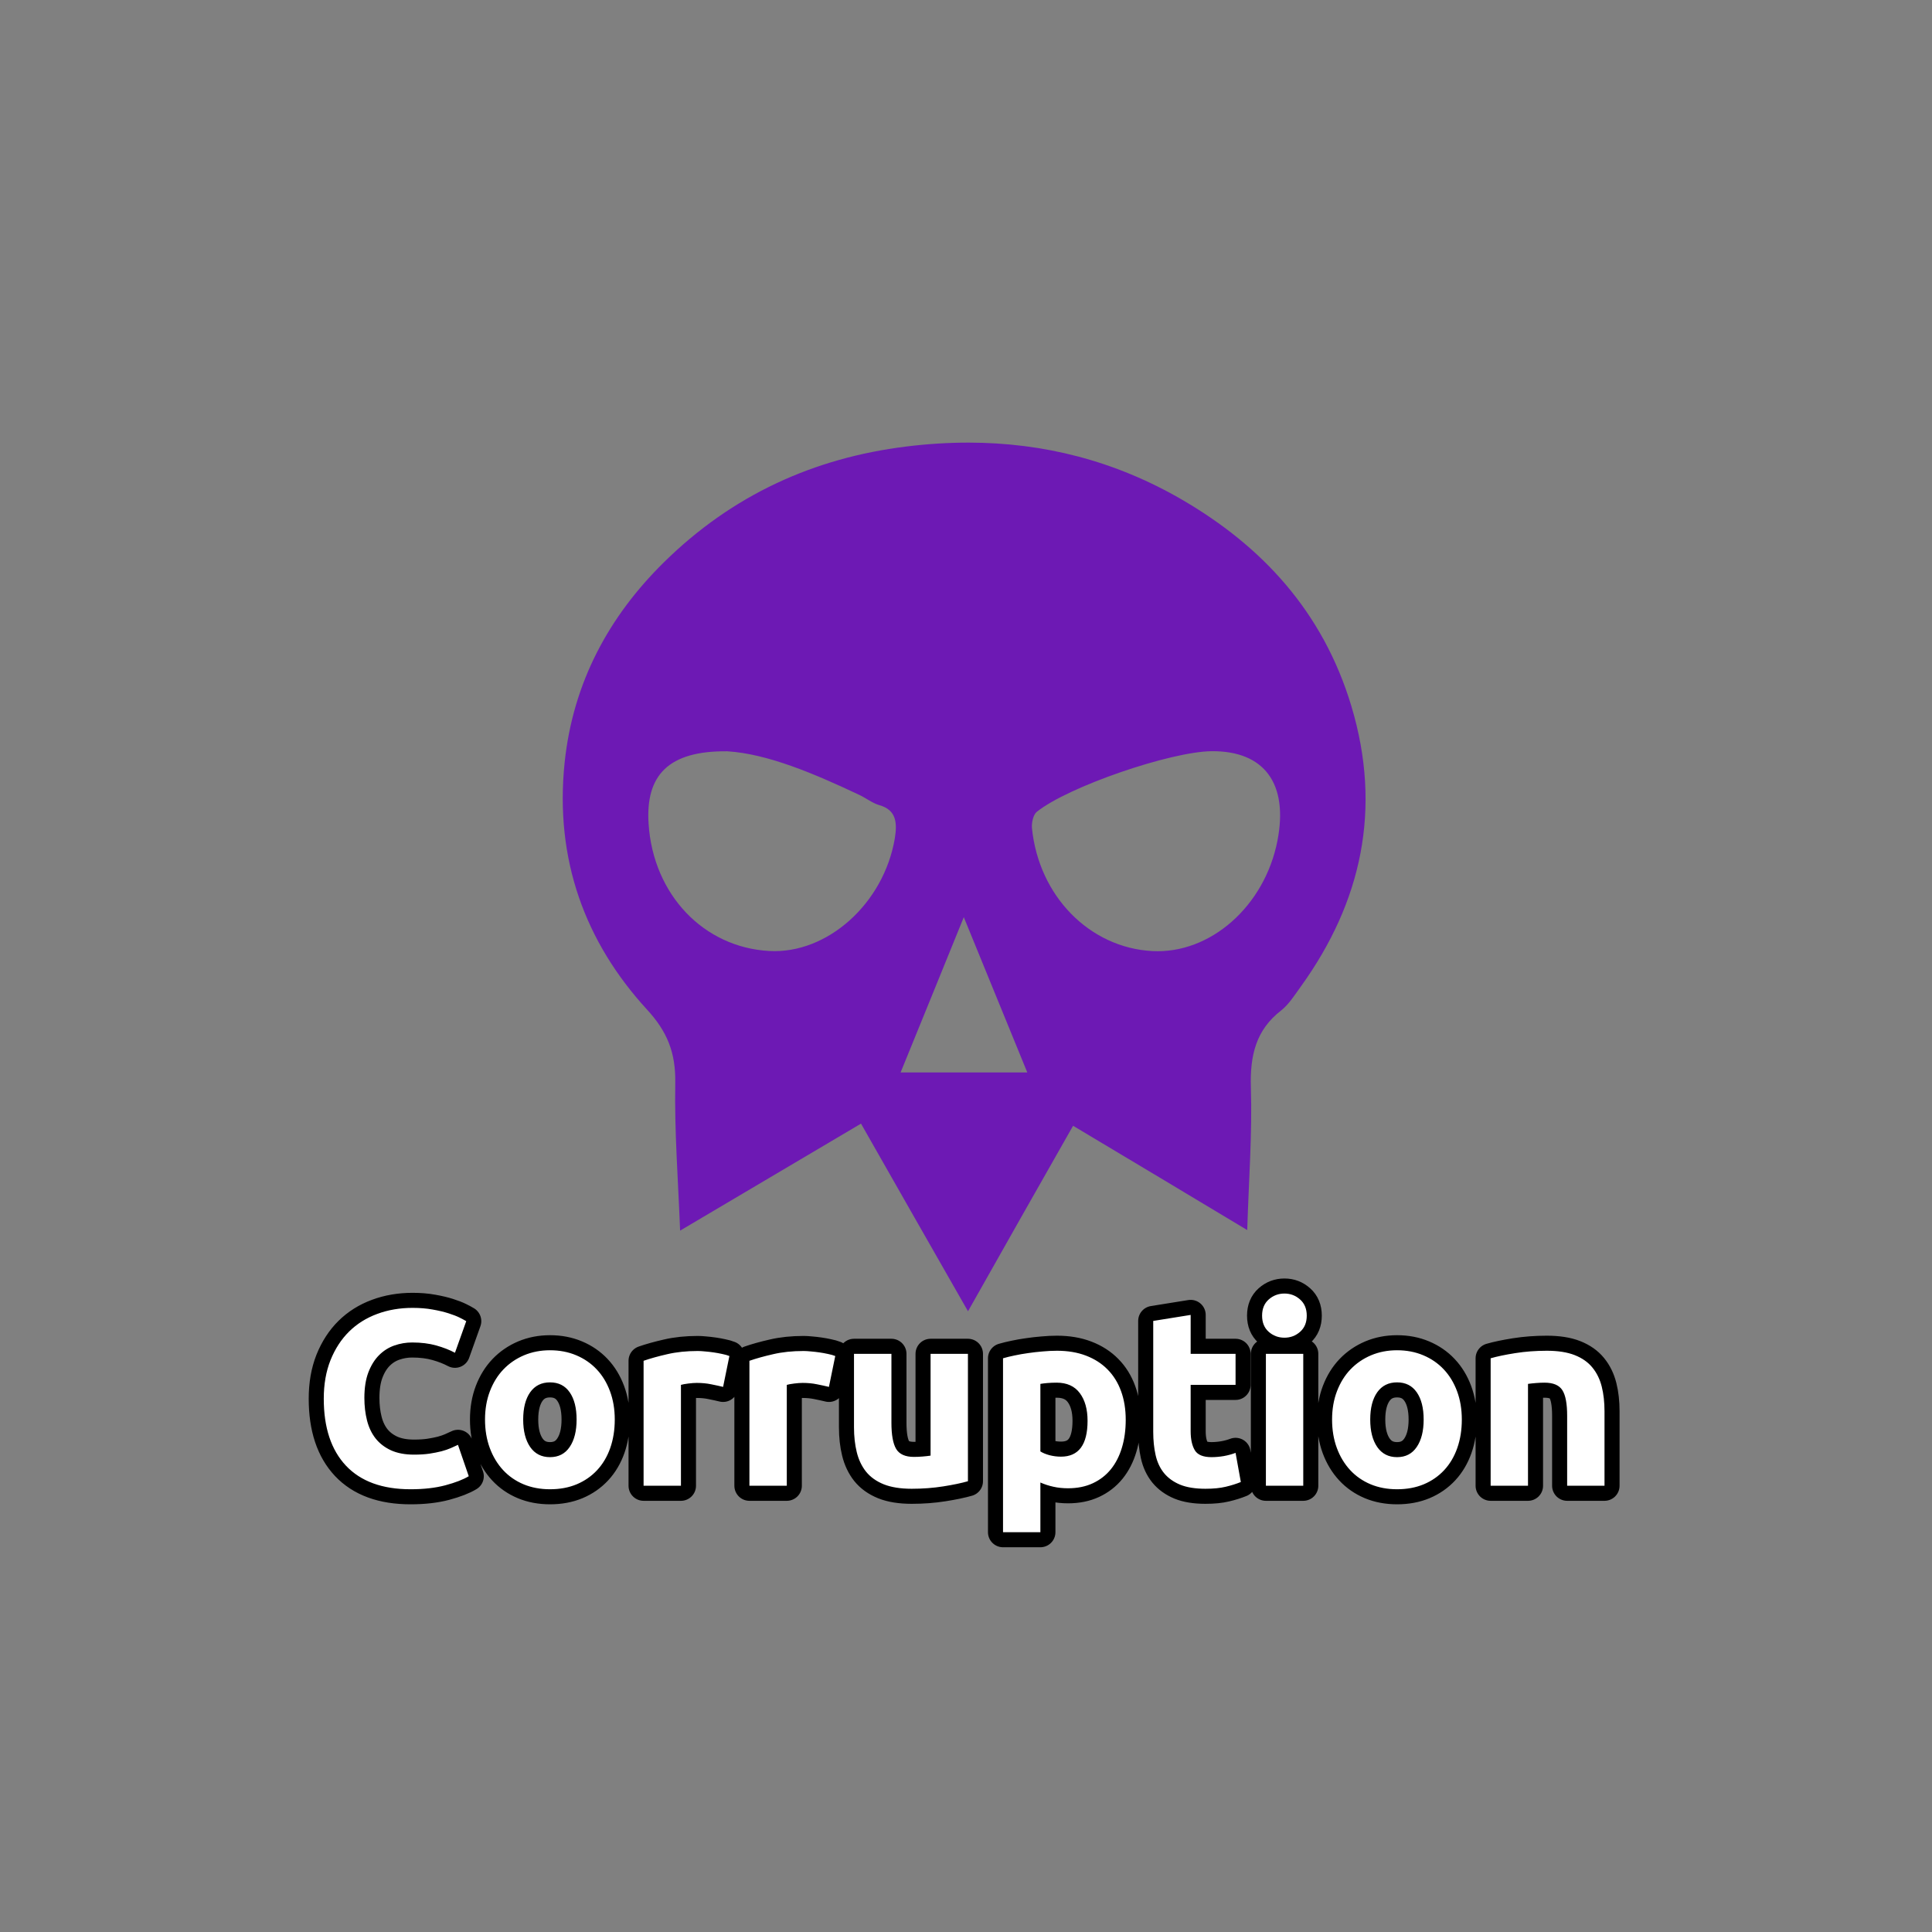 <?xml version="1.0" encoding="utf-8" ?>
<svg xmlns="http://www.w3.org/2000/svg" xmlns:xlink="http://www.w3.org/1999/xlink" width="110" height="110">
	<rect width="100%" height="100%" fill="#808080" stroke="none"/>
	<path fill="#6D19B4" transform="matrix(0.167 0 0 0.167 12.143 21.741)" d="M257.617 20.717C250.534 20.706 243.375 21.165 236.148 22.064C204.948 25.934 177.071 38.41 153.582 61.574C134.992 79.897 122.652 102.357 119.782 129.848C116.373 162.838 126.767 191.008 147.9 214.039C154.692 221.425 157.695 228.621 157.508 239.069C157.211 255.497 158.482 271.951 159.158 289.377C180.185 276.956 200.372 264.993 220.832 252.897C233.008 274.275 244.887 295.167 257.311 316.873C269.459 295.356 281.205 274.573 293.137 253.629C312.89 265.429 332.377 277.089 352.51 289.186C353.024 272.246 354.243 256.387 353.756 240.586C353.403 229.516 355.569 220.91 364.012 214.363C366.689 212.28 368.719 209.007 370.857 206.055C391.425 177.449 398.569 145.707 388.017 110.557C378.247 78.055 357.246 55.862 330.318 40.195C307.252 26.79 282.915 20.755 257.618 20.717L257.617 20.717ZM340.416 125.924C358.358 125.79 366.58 136.994 362.82 156.398C358.467 178.777 339.9 195.121 320.146 194.066C298.766 192.927 281.451 175.311 279.121 152.174C278.935 150.363 279.556 147.576 280.721 146.627C291.379 138.022 326.425 126.034 340.416 125.924ZM175.262 125.954C188.979 126.819 204.756 133.502 220.346 140.864C222.643 141.971 224.754 143.649 227.109 144.328C232.956 145.979 233.197 150.441 232.359 155.638C228.599 177.855 209.355 195.122 189.574 194.039C167.141 192.821 149.982 174.77 148.412 150.688C147.329 134.098 155.178 125.736 175.262 125.953L175.262 125.954ZM255.877 182.51C263.317 200.724 270.297 217.745 277.523 235.44L234.336 235.44C241.48 217.852 248.488 200.803 255.876 182.51L255.877 182.51Z"/>
	<path fill="none" stroke="black" stroke-width="1.714" stroke-linejoin="round" transform="translate(55 79.286)" d="M-31.624 5.506Q-34.038 5.506 -35.304 4.163Q-36.566 2.82 -36.566 0.351Q-36.566 -0.88 -36.183 -1.843Q-35.795 -2.809 -35.126 -3.471Q-34.453 -4.134 -33.525 -4.476Q-32.597 -4.821 -31.509 -4.821Q-30.881 -4.821 -30.369 -4.727Q-29.852 -4.636 -29.469 -4.514Q-29.082 -4.392 -28.823 -4.263Q-28.565 -4.134 -28.454 -4.064L-29.096 -2.265Q-29.552 -2.509 -30.159 -2.68Q-30.766 -2.851 -31.537 -2.851Q-32.053 -2.851 -32.545 -2.68Q-33.037 -2.509 -33.417 -2.129Q-33.797 -1.749 -34.027 -1.149Q-34.254 -0.549 -34.254 0.306Q-34.254 0.993 -34.104 1.586Q-33.954 2.179 -33.619 2.608Q-33.281 3.037 -32.74 3.288Q-32.196 3.535 -31.425 3.535Q-30.937 3.535 -30.553 3.48Q-30.166 3.42 -29.866 3.344Q-29.566 3.263 -29.34 3.166Q-29.11 3.065 -28.925 2.977L-28.311 4.763Q-28.782 5.049 -29.64 5.279Q-30.494 5.506 -31.624 5.506ZM-19.998 1.537Q-19.998 2.423 -20.256 3.159Q-20.514 3.891 -20.999 4.414Q-21.484 4.937 -22.164 5.223Q-22.841 5.506 -23.685 5.506Q-24.511 5.506 -25.192 5.223Q-25.872 4.937 -26.356 4.414Q-26.841 3.891 -27.113 3.159Q-27.385 2.423 -27.385 1.537Q-27.385 0.651 -27.106 -0.078Q-26.827 -0.807 -26.335 -1.32Q-25.84 -1.836 -25.164 -2.122Q-24.483 -2.408 -23.685 -2.408Q-22.869 -2.408 -22.192 -2.122Q-21.512 -1.836 -21.027 -1.32Q-20.542 -0.807 -20.27 -0.078Q-19.998 0.651 -19.998 1.537ZM-22.171 1.537Q-22.171 0.55 -22.565 -0.015Q-22.956 -0.58 -23.685 -0.58Q-24.414 -0.58 -24.815 -0.015Q-25.212 0.55 -25.212 1.537Q-25.212 2.52 -24.815 3.099Q-24.414 3.678 -23.685 3.678Q-22.956 3.678 -22.565 3.099Q-22.171 2.52 -22.171 1.537ZM-13.83 -0.322Q-14.116 -0.392 -14.503 -0.469Q-14.887 -0.549 -15.33 -0.549Q-15.529 -0.549 -15.808 -0.514Q-16.087 -0.479 -16.23 -0.437L-16.23 5.307L-18.357 5.307L-18.357 -1.808Q-17.785 -2.007 -17.008 -2.184Q-16.23 -2.366 -15.274 -2.366Q-15.1 -2.366 -14.859 -2.341Q-14.615 -2.321 -14.374 -2.286Q-14.13 -2.251 -13.889 -2.198Q-13.645 -2.15 -13.471 -2.08L-13.83 -0.322ZM-7.804 -0.322Q-8.09 -0.392 -8.477 -0.469Q-8.86 -0.549 -9.303 -0.549Q-9.502 -0.549 -9.781 -0.514Q-10.06 -0.479 -10.203 -0.437L-10.203 5.307L-12.331 5.307L-12.331 -1.808Q-11.759 -2.007 -10.981 -2.184Q-10.203 -2.366 -9.247 -2.366Q-9.073 -2.366 -8.832 -2.341Q-8.588 -2.321 -8.348 -2.286Q-8.103 -2.251 -7.863 -2.198Q-7.619 -2.15 -7.444 -2.08L-7.804 -0.322ZM0.11 5.049Q-0.434 5.206 -1.292 5.342Q-2.147 5.478 -3.092 5.478Q-4.047 5.478 -4.686 5.223Q-5.32 4.965 -5.694 4.501Q-6.063 4.034 -6.22 3.392Q-6.377 2.751 -6.377 1.98L-6.377 -2.205L-4.246 -2.205L-4.246 1.722Q-4.246 2.751 -3.978 3.208Q-3.706 3.664 -2.963 3.664Q-2.732 3.664 -2.478 3.643Q-2.22 3.623 -2.017 3.591L-2.017 -2.205L0.11 -2.205L0.11 5.049ZM6.921 1.607Q6.921 0.623 6.478 0.03Q6.035 -0.563 5.163 -0.563Q4.877 -0.563 4.633 -0.542Q4.392 -0.521 4.235 -0.493L4.235 3.351Q4.434 3.48 4.755 3.567Q5.079 3.65 5.407 3.65Q6.921 3.65 6.921 1.607ZM9.094 1.551Q9.094 2.423 8.877 3.138Q8.665 3.849 8.25 4.365Q7.835 4.878 7.221 5.164Q6.607 5.45 5.808 5.45Q5.365 5.45 4.978 5.363Q4.591 5.279 4.235 5.122L4.235 7.951L2.108 7.951L2.108 -1.951Q2.394 -2.035 2.763 -2.111Q3.137 -2.191 3.541 -2.247Q3.949 -2.307 4.371 -2.341Q4.793 -2.38 5.177 -2.38Q6.108 -2.38 6.834 -2.101Q7.563 -1.822 8.061 -1.313Q8.564 -0.807 8.829 -0.078Q9.094 0.651 9.094 1.551ZM10.66 -4.078L12.791 -4.42L12.791 -2.205L15.348 -2.205L15.348 -0.437L12.791 -0.437L12.791 2.207Q12.791 2.88 13.025 3.281Q13.262 3.678 13.977 3.678Q14.319 3.678 14.682 3.616Q15.048 3.549 15.348 3.434L15.648 5.094Q15.261 5.251 14.79 5.363Q14.319 5.478 13.632 5.478Q12.76 5.478 12.188 5.244Q11.62 5.007 11.274 4.585Q10.932 4.163 10.796 3.563Q10.66 2.963 10.66 2.234L10.66 -4.078ZM19.202 5.307L17.075 5.307L17.075 -2.205L19.202 -2.205L19.202 5.307ZM19.401 -4.378Q19.401 -3.792 19.021 -3.458Q18.644 -3.123 18.131 -3.123Q17.615 -3.123 17.235 -3.458Q16.858 -3.792 16.858 -4.378Q16.858 -4.964 17.235 -5.299Q17.615 -5.637 18.131 -5.637Q18.644 -5.637 19.021 -5.299Q19.401 -4.964 19.401 -4.378ZM28.23 1.537Q28.23 2.423 27.971 3.159Q27.713 3.891 27.229 4.414Q26.744 4.937 26.064 5.223Q25.387 5.506 24.543 5.506Q23.716 5.506 23.036 5.223Q22.356 4.937 21.872 4.414Q21.387 3.891 21.115 3.159Q20.843 2.423 20.843 1.537Q20.843 0.651 21.122 -0.078Q21.401 -0.807 21.892 -1.32Q22.388 -1.836 23.064 -2.122Q23.744 -2.408 24.543 -2.408Q25.359 -2.408 26.036 -2.122Q26.716 -1.836 27.201 -1.32Q27.686 -0.807 27.958 -0.078Q28.23 0.651 28.23 1.537ZM26.057 1.537Q26.057 0.55 25.663 -0.015Q25.272 -0.58 24.543 -0.58Q23.814 -0.58 23.413 -0.015Q23.015 0.55 23.015 1.537Q23.015 2.52 23.413 3.099Q23.814 3.678 24.543 3.678Q25.272 3.678 25.663 3.099Q26.057 2.52 26.057 1.537ZM29.871 -1.951Q30.411 -2.108 31.269 -2.244Q32.127 -2.38 33.069 -2.38Q34.028 -2.38 34.663 -2.129Q35.297 -1.878 35.667 -1.421Q36.04 -0.964 36.197 -0.336Q36.354 0.292 36.354 1.063L36.354 5.307L34.227 5.307L34.227 1.321Q34.227 0.292 33.955 -0.134Q33.683 -0.563 32.94 -0.563Q32.713 -0.563 32.455 -0.542Q32.197 -0.521 31.998 -0.493L31.998 5.307L29.871 5.307L29.871 -1.951Z"/>
	<path fill="white" transform="translate(55 79.286)" d="M-31.624 5.506Q-34.038 5.506 -35.304 4.163Q-36.566 2.82 -36.566 0.351Q-36.566 -0.88 -36.183 -1.843Q-35.795 -2.809 -35.126 -3.471Q-34.453 -4.134 -33.525 -4.476Q-32.597 -4.821 -31.509 -4.821Q-30.881 -4.821 -30.369 -4.727Q-29.852 -4.636 -29.469 -4.514Q-29.082 -4.392 -28.823 -4.263Q-28.565 -4.134 -28.454 -4.064L-29.096 -2.265Q-29.552 -2.509 -30.159 -2.68Q-30.766 -2.851 -31.537 -2.851Q-32.053 -2.851 -32.545 -2.68Q-33.037 -2.509 -33.417 -2.129Q-33.797 -1.749 -34.027 -1.149Q-34.254 -0.549 -34.254 0.306Q-34.254 0.993 -34.104 1.586Q-33.954 2.179 -33.619 2.608Q-33.281 3.037 -32.74 3.288Q-32.196 3.535 -31.425 3.535Q-30.937 3.535 -30.553 3.48Q-30.166 3.42 -29.866 3.344Q-29.566 3.263 -29.34 3.166Q-29.11 3.065 -28.925 2.977L-28.311 4.763Q-28.782 5.049 -29.64 5.279Q-30.494 5.506 -31.624 5.506ZM-19.998 1.537Q-19.998 2.423 -20.256 3.159Q-20.514 3.891 -20.999 4.414Q-21.484 4.937 -22.164 5.223Q-22.841 5.506 -23.685 5.506Q-24.511 5.506 -25.192 5.223Q-25.872 4.937 -26.356 4.414Q-26.841 3.891 -27.113 3.159Q-27.385 2.423 -27.385 1.537Q-27.385 0.651 -27.106 -0.078Q-26.827 -0.807 -26.335 -1.32Q-25.84 -1.836 -25.164 -2.122Q-24.483 -2.408 -23.685 -2.408Q-22.869 -2.408 -22.192 -2.122Q-21.512 -1.836 -21.027 -1.32Q-20.542 -0.807 -20.27 -0.078Q-19.998 0.651 -19.998 1.537ZM-22.171 1.537Q-22.171 0.55 -22.565 -0.015Q-22.956 -0.58 -23.685 -0.58Q-24.414 -0.58 -24.815 -0.015Q-25.212 0.55 -25.212 1.537Q-25.212 2.52 -24.815 3.099Q-24.414 3.678 -23.685 3.678Q-22.956 3.678 -22.565 3.099Q-22.171 2.52 -22.171 1.537ZM-13.83 -0.322Q-14.116 -0.392 -14.503 -0.469Q-14.887 -0.549 -15.33 -0.549Q-15.529 -0.549 -15.808 -0.514Q-16.087 -0.479 -16.23 -0.437L-16.23 5.307L-18.357 5.307L-18.357 -1.808Q-17.785 -2.007 -17.008 -2.184Q-16.23 -2.366 -15.274 -2.366Q-15.1 -2.366 -14.859 -2.341Q-14.615 -2.321 -14.374 -2.286Q-14.13 -2.251 -13.889 -2.198Q-13.645 -2.15 -13.471 -2.08L-13.83 -0.322ZM-7.804 -0.322Q-8.09 -0.392 -8.477 -0.469Q-8.86 -0.549 -9.303 -0.549Q-9.502 -0.549 -9.781 -0.514Q-10.06 -0.479 -10.203 -0.437L-10.203 5.307L-12.331 5.307L-12.331 -1.808Q-11.759 -2.007 -10.981 -2.184Q-10.203 -2.366 -9.247 -2.366Q-9.073 -2.366 -8.832 -2.341Q-8.588 -2.321 -8.348 -2.286Q-8.103 -2.251 -7.863 -2.198Q-7.619 -2.15 -7.444 -2.08L-7.804 -0.322ZM0.11 5.049Q-0.434 5.206 -1.292 5.342Q-2.147 5.478 -3.092 5.478Q-4.047 5.478 -4.686 5.223Q-5.32 4.965 -5.694 4.501Q-6.063 4.034 -6.22 3.392Q-6.377 2.751 -6.377 1.98L-6.377 -2.205L-4.246 -2.205L-4.246 1.722Q-4.246 2.751 -3.978 3.208Q-3.706 3.664 -2.963 3.664Q-2.732 3.664 -2.478 3.643Q-2.22 3.623 -2.017 3.591L-2.017 -2.205L0.11 -2.205L0.11 5.049ZM6.921 1.607Q6.921 0.623 6.478 0.03Q6.035 -0.563 5.163 -0.563Q4.877 -0.563 4.633 -0.542Q4.392 -0.521 4.235 -0.493L4.235 3.351Q4.434 3.48 4.755 3.567Q5.079 3.65 5.407 3.65Q6.921 3.65 6.921 1.607ZM9.094 1.551Q9.094 2.423 8.877 3.138Q8.665 3.849 8.25 4.365Q7.835 4.878 7.221 5.164Q6.607 5.45 5.808 5.45Q5.365 5.45 4.978 5.363Q4.591 5.279 4.235 5.122L4.235 7.951L2.108 7.951L2.108 -1.951Q2.394 -2.035 2.763 -2.111Q3.137 -2.191 3.541 -2.247Q3.949 -2.307 4.371 -2.341Q4.793 -2.38 5.177 -2.38Q6.108 -2.38 6.834 -2.101Q7.563 -1.822 8.061 -1.313Q8.564 -0.807 8.829 -0.078Q9.094 0.651 9.094 1.551ZM10.66 -4.078L12.791 -4.42L12.791 -2.205L15.348 -2.205L15.348 -0.437L12.791 -0.437L12.791 2.207Q12.791 2.88 13.025 3.281Q13.262 3.678 13.977 3.678Q14.319 3.678 14.682 3.616Q15.048 3.549 15.348 3.434L15.648 5.094Q15.261 5.251 14.79 5.363Q14.319 5.478 13.632 5.478Q12.76 5.478 12.188 5.244Q11.62 5.007 11.274 4.585Q10.932 4.163 10.796 3.563Q10.66 2.963 10.66 2.234L10.66 -4.078ZM19.202 5.307L17.075 5.307L17.075 -2.205L19.202 -2.205L19.202 5.307ZM19.401 -4.378Q19.401 -3.792 19.021 -3.458Q18.644 -3.123 18.131 -3.123Q17.615 -3.123 17.235 -3.458Q16.858 -3.792 16.858 -4.378Q16.858 -4.964 17.235 -5.299Q17.615 -5.637 18.131 -5.637Q18.644 -5.637 19.021 -5.299Q19.401 -4.964 19.401 -4.378ZM28.23 1.537Q28.23 2.423 27.971 3.159Q27.713 3.891 27.229 4.414Q26.744 4.937 26.064 5.223Q25.387 5.506 24.543 5.506Q23.716 5.506 23.036 5.223Q22.356 4.937 21.872 4.414Q21.387 3.891 21.115 3.159Q20.843 2.423 20.843 1.537Q20.843 0.651 21.122 -0.078Q21.401 -0.807 21.892 -1.32Q22.388 -1.836 23.064 -2.122Q23.744 -2.408 24.543 -2.408Q25.359 -2.408 26.036 -2.122Q26.716 -1.836 27.201 -1.32Q27.686 -0.807 27.958 -0.078Q28.23 0.651 28.23 1.537ZM26.057 1.537Q26.057 0.55 25.663 -0.015Q25.272 -0.58 24.543 -0.58Q23.814 -0.58 23.413 -0.015Q23.015 0.55 23.015 1.537Q23.015 2.52 23.413 3.099Q23.814 3.678 24.543 3.678Q25.272 3.678 25.663 3.099Q26.057 2.52 26.057 1.537ZM29.871 -1.951Q30.411 -2.108 31.269 -2.244Q32.127 -2.38 33.069 -2.38Q34.028 -2.38 34.663 -2.129Q35.297 -1.878 35.667 -1.421Q36.04 -0.964 36.197 -0.336Q36.354 0.292 36.354 1.063L36.354 5.307L34.227 5.307L34.227 1.321Q34.227 0.292 33.955 -0.134Q33.683 -0.563 32.94 -0.563Q32.713 -0.563 32.455 -0.542Q32.197 -0.521 31.998 -0.493L31.998 5.307L29.871 5.307L29.871 -1.951Z"/>
</svg>
